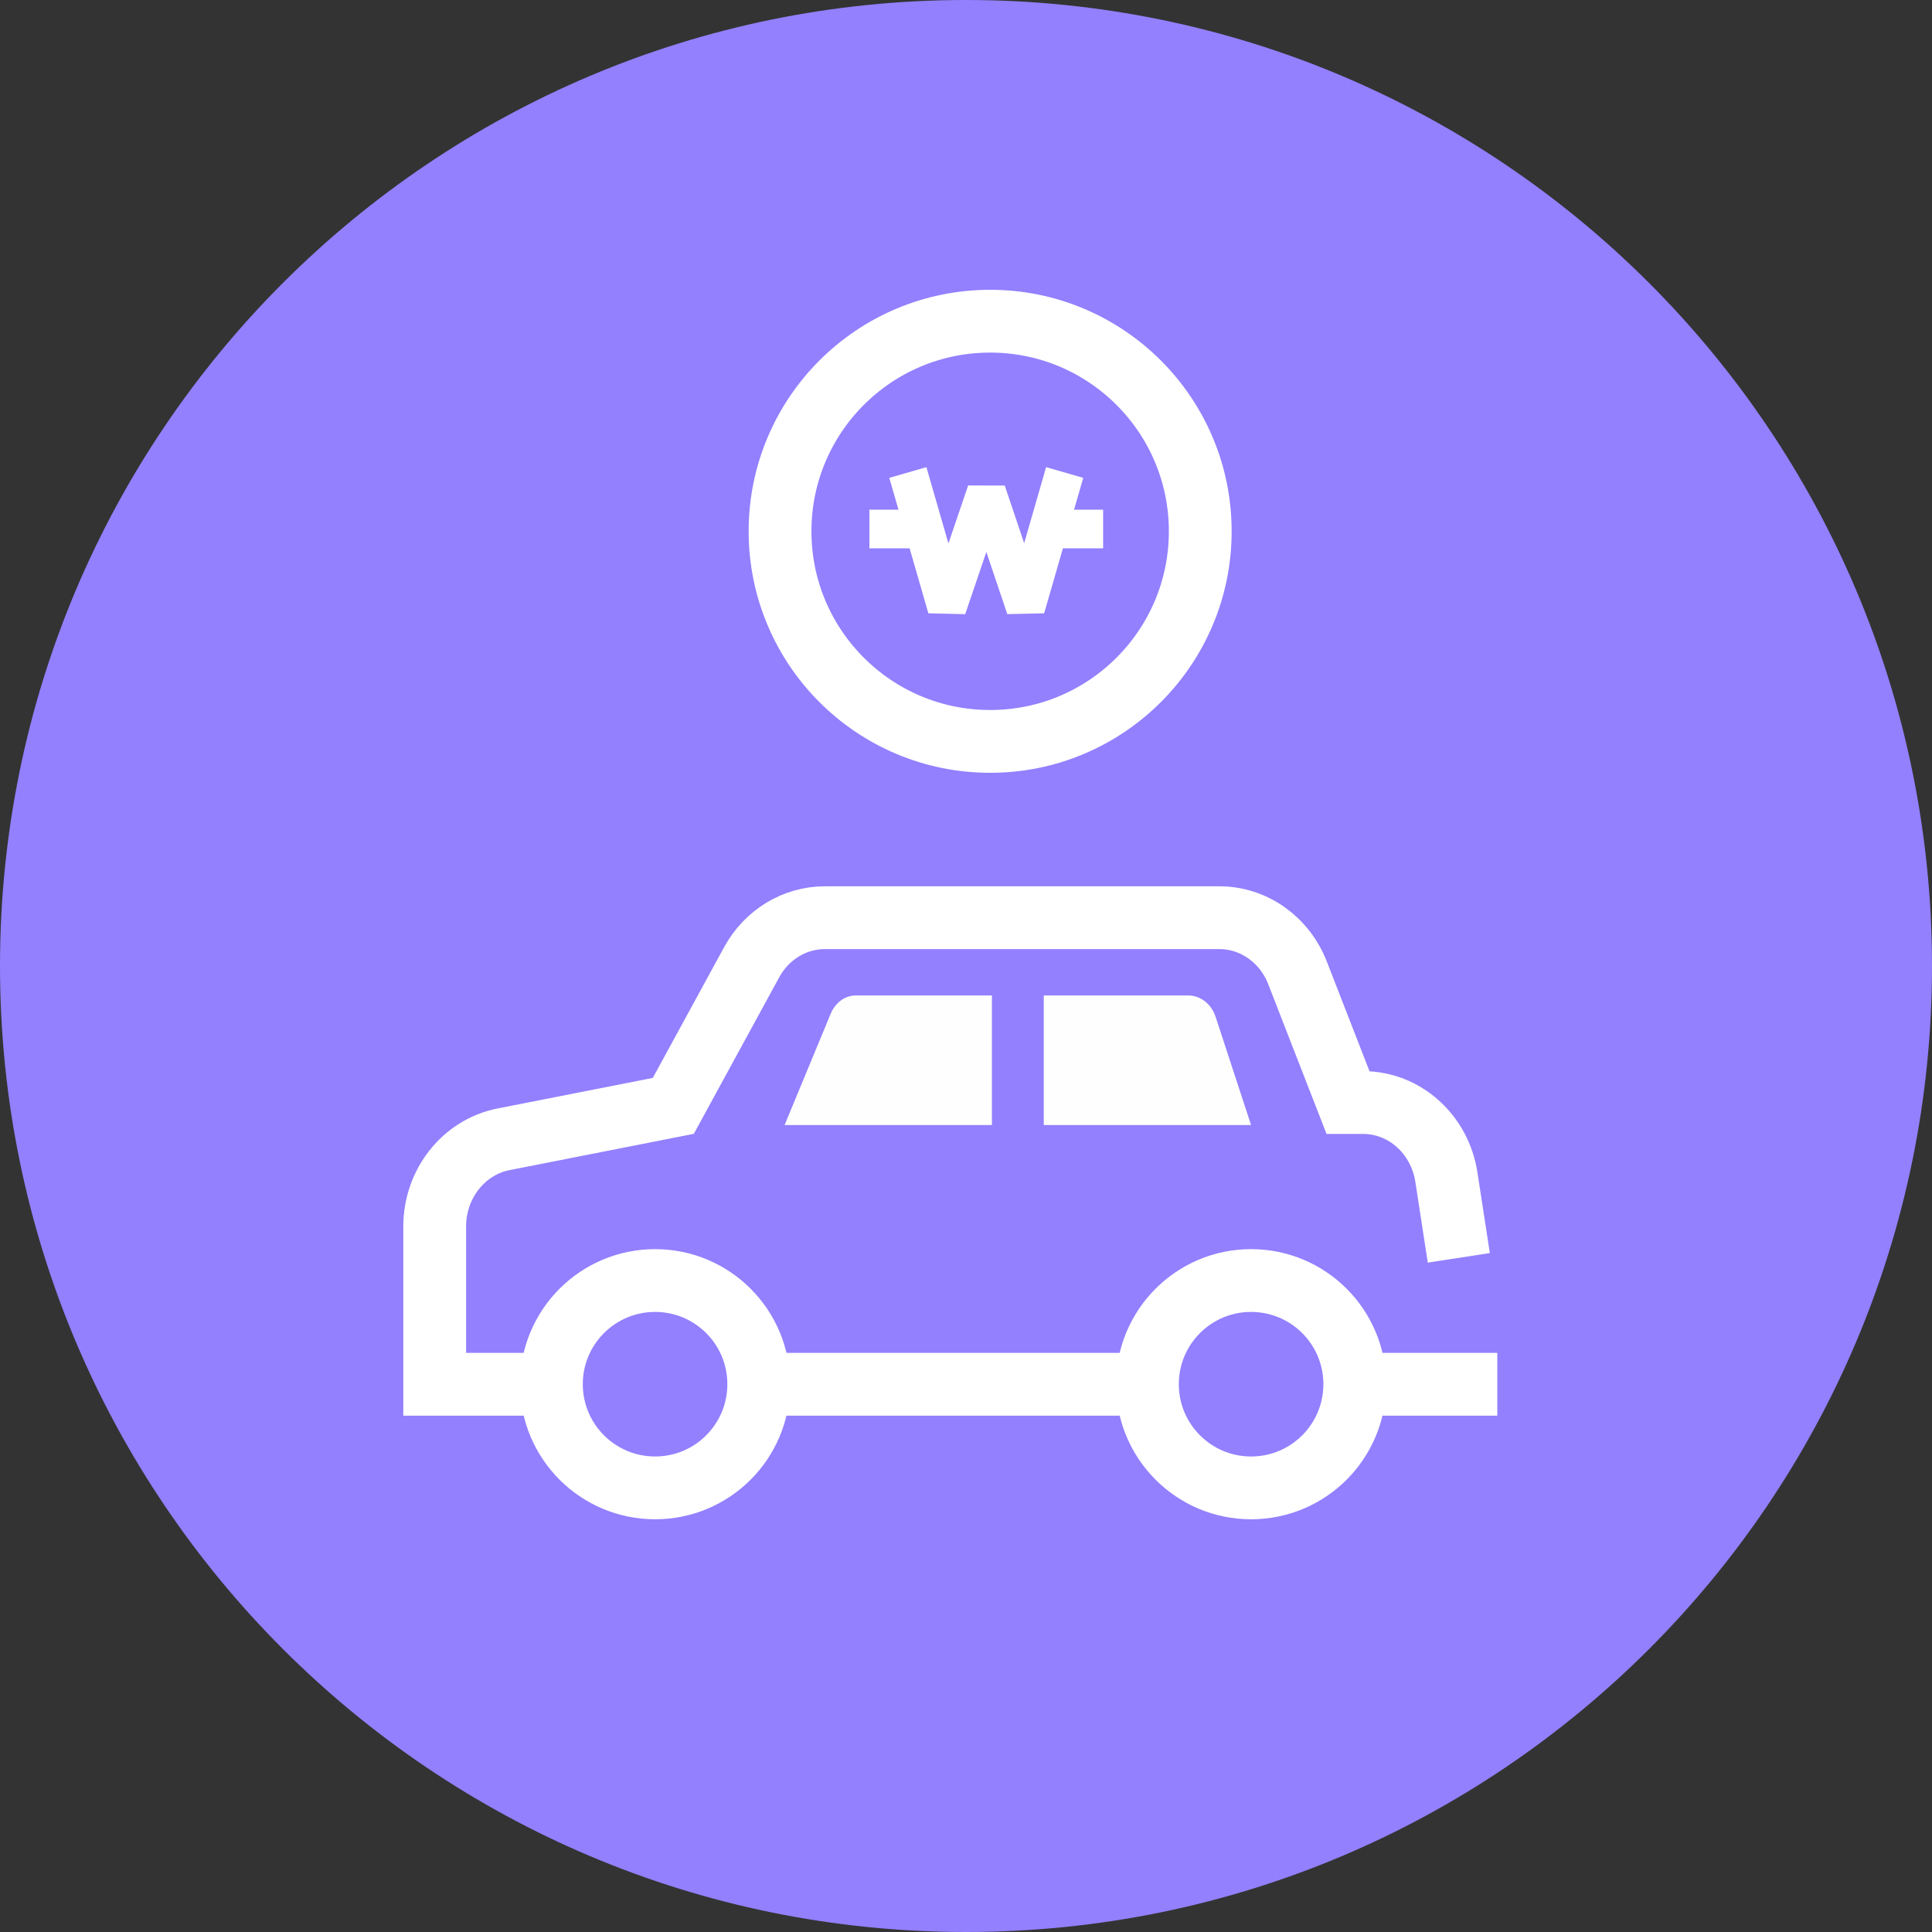 <svg xmlns="http://www.w3.org/2000/svg" width="40" height="40" viewBox="0 0 40 40">
    <rect x="0" y="0" width="40" height="40" fill="#333333" stroke="none"/>
    <g fill="none" fill-rule="evenodd">
        <g>
            <g>
                <g>
                    <g>
                        <g fill="#9280FF">
                            <path d="M40 20c0 11.046-8.955 20-20 20C8.954 40 0 31.046 0 20S8.954 0 20 0c11.045 0 20 8.954 20 20" transform="translate(-16, -627) translate(0, 439) translate(0, 168) translate(16, 20)"/>
                        </g>
                        <g>
                            <g>
                                <path stroke="#FFF" stroke-width="1.3" d="M21.203 7.042l-.257-1.671c-.137-.89-.868-1.544-1.724-1.544h-.313L17.863 1.14C17.593.45 16.955 0 16.246 0H8.077c-.626 0-1.204.352-1.515.923L4.94 3.896l-3.515.692C.6 4.75 0 5.51 0 6.393V9.66h22" transform="translate(-16, -627) translate(0, 439) translate(0, 168) translate(16, 20) translate(9, 6) translate(0, 13)"/>
                                <path fill="#FEFEFE" d="M8.198 1.99l-.954 2.303h4.293V1.61h-2.82c-.221 0-.423.147-.519.38M12.61 1.61v2.683h4.292l-.735-2.243c-.086-.264-.313-.44-.567-.44h-2.99z" transform="translate(-16, -627) translate(0, 439) translate(0, 168) translate(16, 20) translate(9, 6) translate(0, 13)"/>
                                <path fill="#9280FF" d="M14.756 9.658c0-1.185.961-2.146 2.146-2.146 1.186 0 2.147.96 2.147 2.146s-.96 2.147-2.147 2.147c-1.185 0-2.146-.961-2.146-2.147M2.416 9.658c0-1.185.962-2.146 2.147-2.146 1.185 0 2.146.96 2.146 2.146s-.96 2.147-2.146 2.147c-1.185 0-2.147-.961-2.147-2.147" transform="translate(-16, -627) translate(0, 439) translate(0, 168) translate(16, 20) translate(9, 6) translate(0, 13)"/>
                                <path stroke="#FFF" stroke-width="1.3" d="M14.756 9.658c0-1.185.961-2.146 2.146-2.146 1.186 0 2.147.96 2.147 2.146s-.96 2.147-2.147 2.147c-1.185 0-2.146-.961-2.146-2.147zM2.416 9.658c0-1.185.962-2.146 2.147-2.146 1.185 0 2.146.96 2.146 2.146s-.96 2.147-2.146 2.147c-1.185 0-2.147-.961-2.147-2.147z" transform="translate(-16, -627) translate(0, 439) translate(0, 168) translate(16, 20) translate(9, 6) translate(0, 13)"/>
                            </g>
                            <g stroke="#FFF" transform="translate(-16, -627) translate(0, 439) translate(0, 168) translate(16, 20) translate(9, 6) translate(6.5, 0)">
                                <circle cx="5" cy="5" r="4.35" fill="#9280FF" stroke-width="1.3"/>
                                <g stroke-width=".8">
                                    <path stroke-linecap="square" stroke-linejoin="bevel" d="M0.907 0L1.605 2.42 2.423 0.013 3.234 2.42 3.932 0" transform="translate(2.5, 4.167)"/>
                                    <path stroke-linejoin="round" d="M1.21.786L0 .786M4.839.786L3.629.786" transform="translate(2.5, 4.167)"/>
                                </g>
                            </g>
                        </g>
                    </g>
                </g>
            </g>
        </g>
    </g>
</svg>
